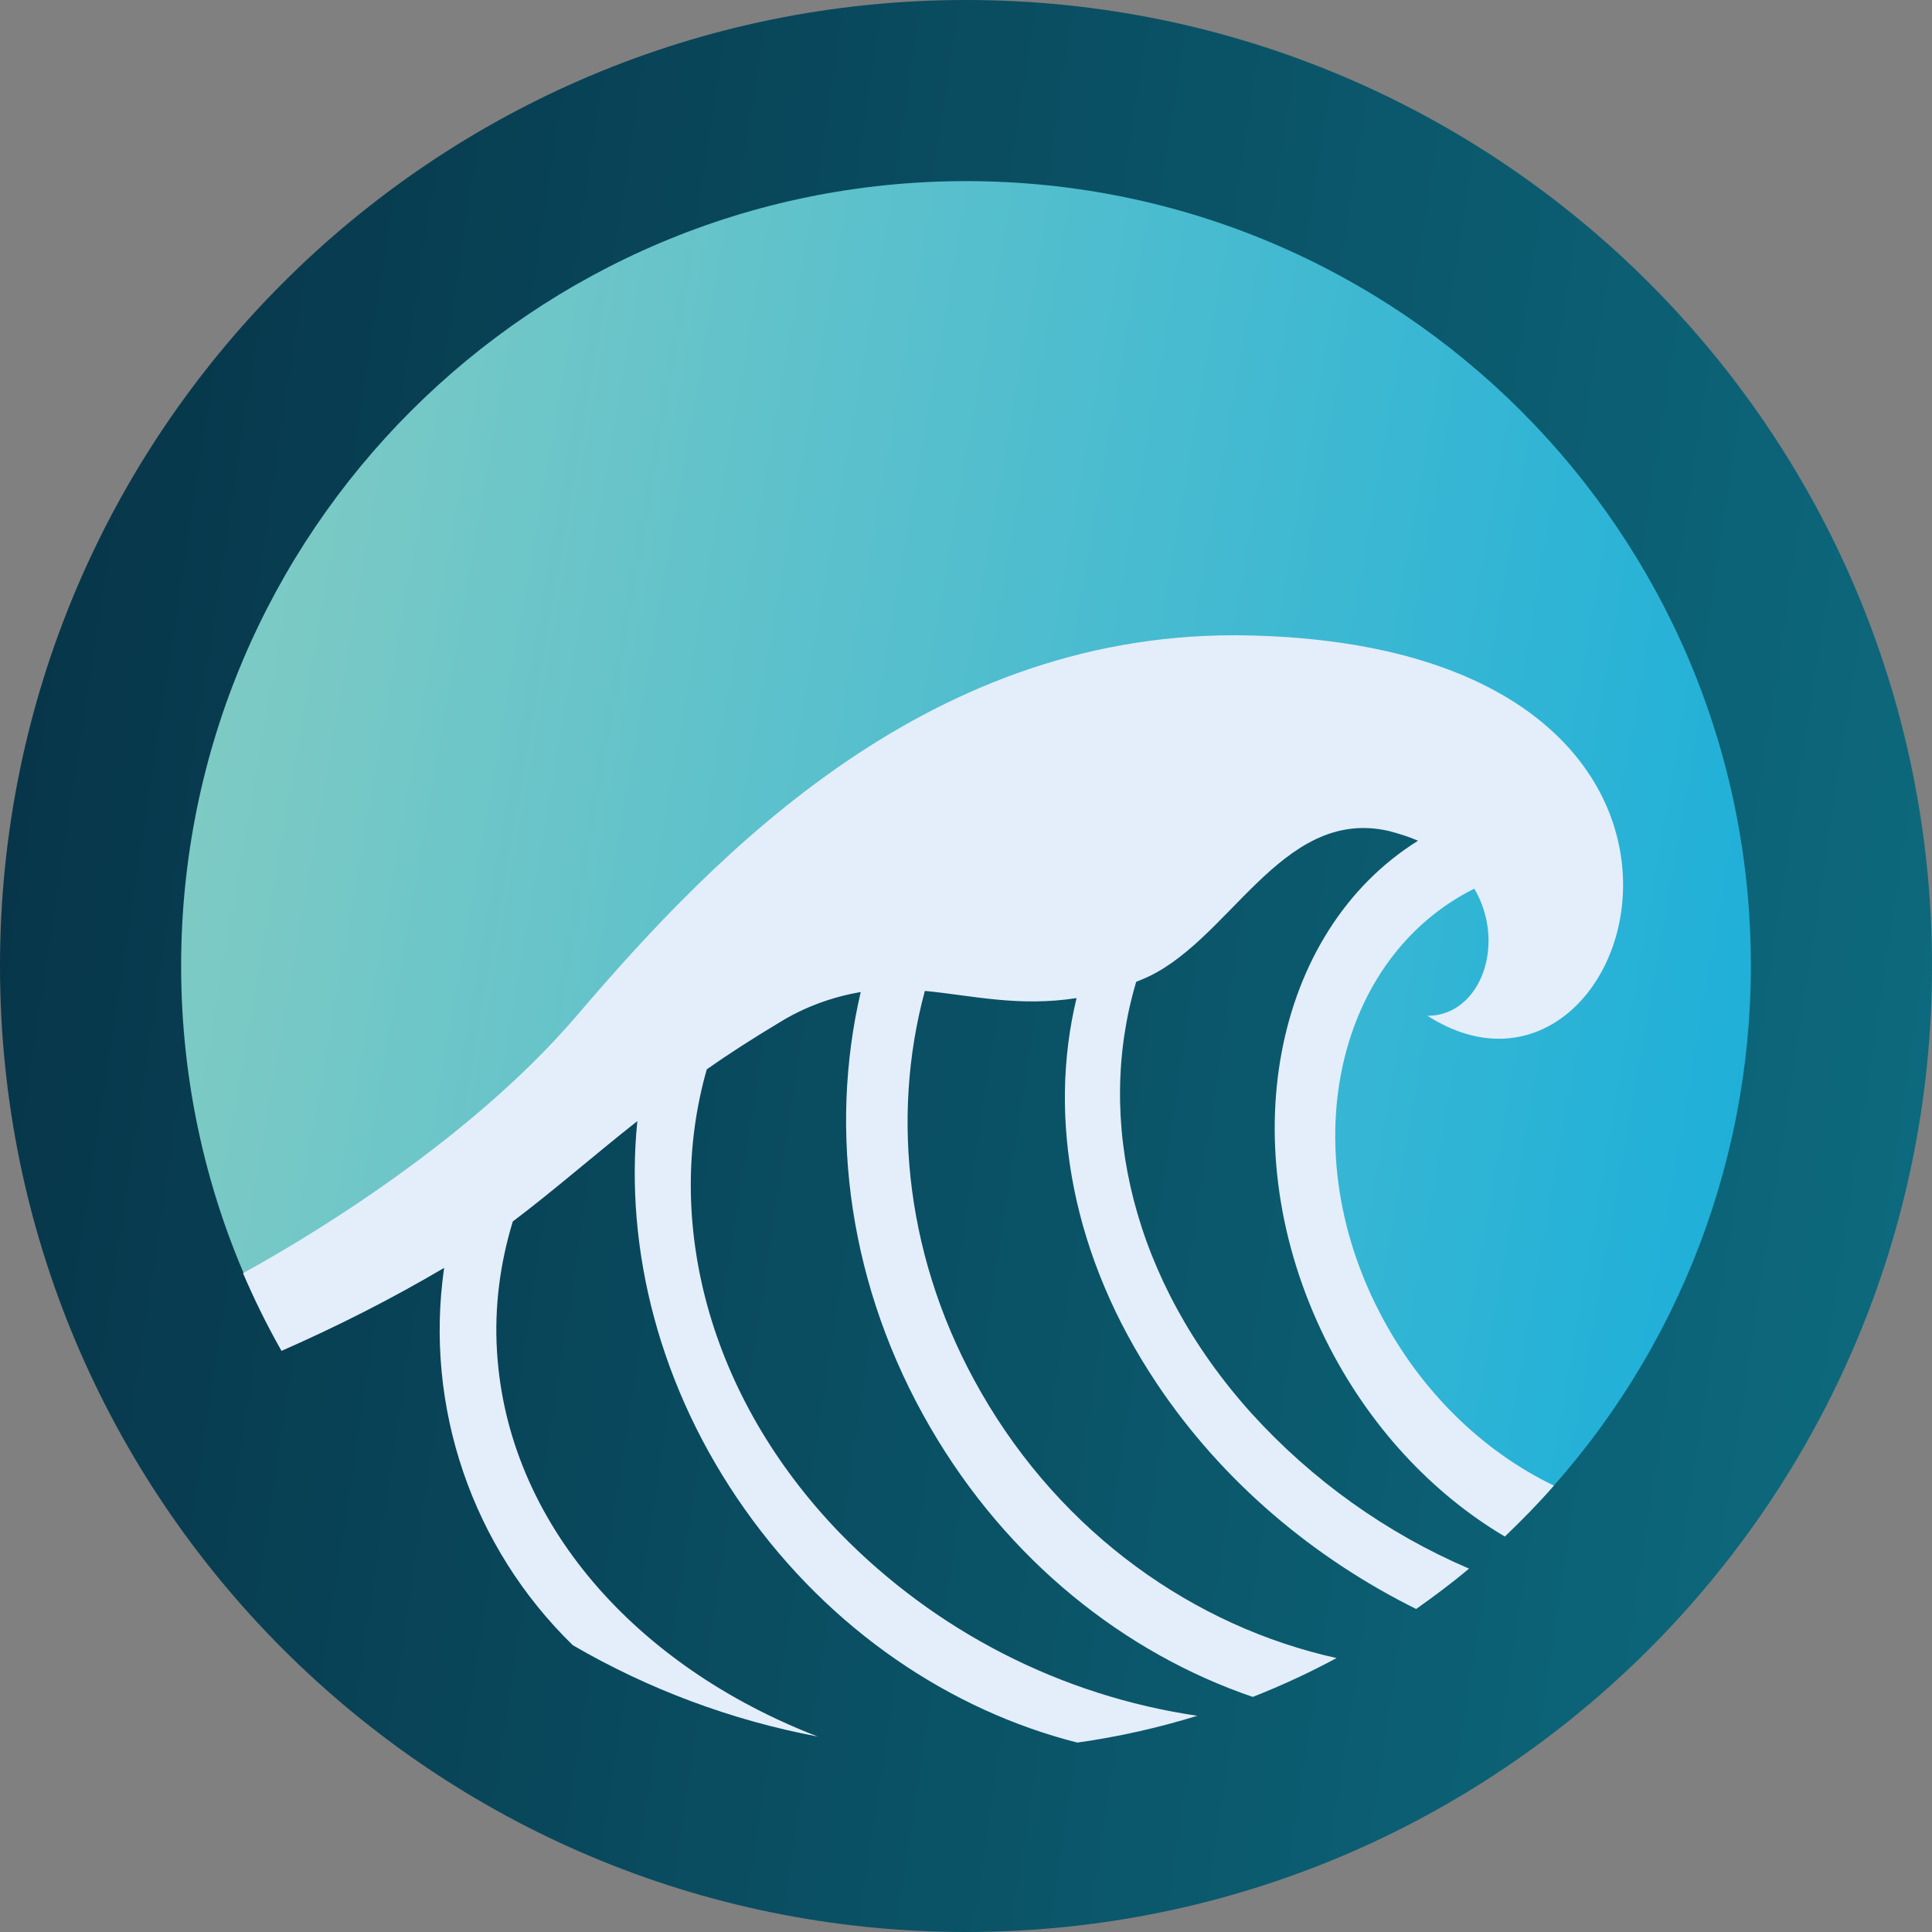 <?xml version="1.0" encoding="utf-8"?>
<!-- Generator: Adobe Illustrator 24.0.0, SVG Export Plug-In . SVG Version: 6.00 Build 0)  -->
<svg version="1.1" id="Layer_1" xmlns="http://www.w3.org/2000/svg" xmlns:xlink="http://www.w3.org/1999/xlink" x="0px" y="0px"
	 viewBox="0 0 512 512" style="enable-background:new 0 0 512 512;" xml:space="preserve">
<rect x="0" y="0" width="512" height="512" fill="#808080" stroke="none"/>
<style type="text/css">
	.st0{fill:url(#Ellipse_1_copy_1_);}
	.st1{fill-rule:evenodd;clip-rule:evenodd;fill:url(#SVGID_1_);}
	.st2{fill-rule:evenodd;clip-rule:evenodd;fill:#E3EEFA;}
</style>
<linearGradient id="Ellipse_1_copy_1_" gradientUnits="userSpaceOnUse" x1="41.779" y1="218.716" x2="470.221" y2="293.284">
	<stop  offset="0" style="stop-color:#80CBC4"/>
	<stop  offset="1" style="stop-color:#1DAFD9"/>
</linearGradient>
<circle id="Ellipse_1_copy" class="st0" cx="256" cy="256" r="217.4"/>
<linearGradient id="SVGID_1_" gradientUnits="userSpaceOnUse" x1="2.884" y1="217.444" x2="509.116" y2="294.556">
	<stop  offset="0" style="stop-color:#07364A"/>
	<stop  offset="1" style="stop-color:#0D697D"/>
</linearGradient>
<path class="st1" d="M256,512C114.6,512,0,397.4,0,256S114.6,0,256,0s256,114.6,256,256S397.4,512,256,512z M256,48
	C141.1,48,48,141.1,48,256c0,30.9,6.8,61.4,20.1,89.2l63.7-33.7l123.3-89.4l115.8-23.5l30.1,21.6l-31.1,15.1l-19.8,48.9v40.5
	l21.6,48.9l33.2,27.5c37.9-38.8,59.1-90.9,59.1-145.2C464,141.1,370.9,48,256,48z"/>
<path id="Rounded_Rectangle_1_copy" class="st2" d="M378.3,269.2c14.1,0,21-19.1,12.4-33.7c-36.4,18.2-47.8,68-25.3,111.9
	c10.9,21.3,27.7,37.3,46.4,46.3c-4.1,4.7-8.5,9.2-13,13.5c-19.1-11.3-36.1-29.2-47.5-52.2c-25.2-50.9-14-108.2,24.5-132.2
	c-2.5-1.1-5.2-1.9-7.8-2.6c-28.9-6.5-42.4,30.3-65.7,39.5c-0.4,0.2-0.8,0.3-1.2,0.5c-10.9,36.6-1.1,79.2,30.6,114.4
	c16.1,17.7,35.7,31.7,57.6,41.1c-4.5,3.8-9.2,7.3-14,10.7c-27.2-13.5-51.4-33.8-68.7-59.7c-22.5-33.6-29-70.3-21.3-102.2
	c-15.4,2.4-27.7-0.7-40.2-1.9c-9.1,33.6-4.9,72,14.9,106.4c21.5,37.5,56.6,62.1,94.2,70.4c-7.2,3.9-14.6,7.3-22.2,10.3
	c-34-11.6-65-36.2-85.4-71.3c-21.6-37.1-27.1-78.6-18.5-115.5c-7.6,1.3-15,4-21.6,8.1c-7,4.2-13.4,8.3-19.2,12.4
	c-11.4,40,0.2,86.5,35.2,122.8c25.4,26.1,58.7,43.2,94.8,48.5c-10.4,3.2-21,5.6-31.8,7.1c-33.5-8.5-65.4-29.7-88.1-61.8
	s-31.9-69-28.5-102.9c-11.9,9.4-22,18.3-33,26.6c-3.4,11.1-4.9,22.7-4.2,34.3c2.7,45.5,36.8,83.6,85,102.2
	c-22.8-4.3-44.8-12.5-64.9-24.2c-26.7-26-39.4-63.2-34.1-100c-13.9,8.2-28.3,15.5-43.1,22c-3.8-6.7-7.2-13.6-10.2-20.6
	c11.2-6.1,58.2-32.8,88.5-68.3c37-43.3,94.1-102.7,178.3-100.7C476.4,171.8,434.1,304.9,378.3,269.2z"/>
</svg>
